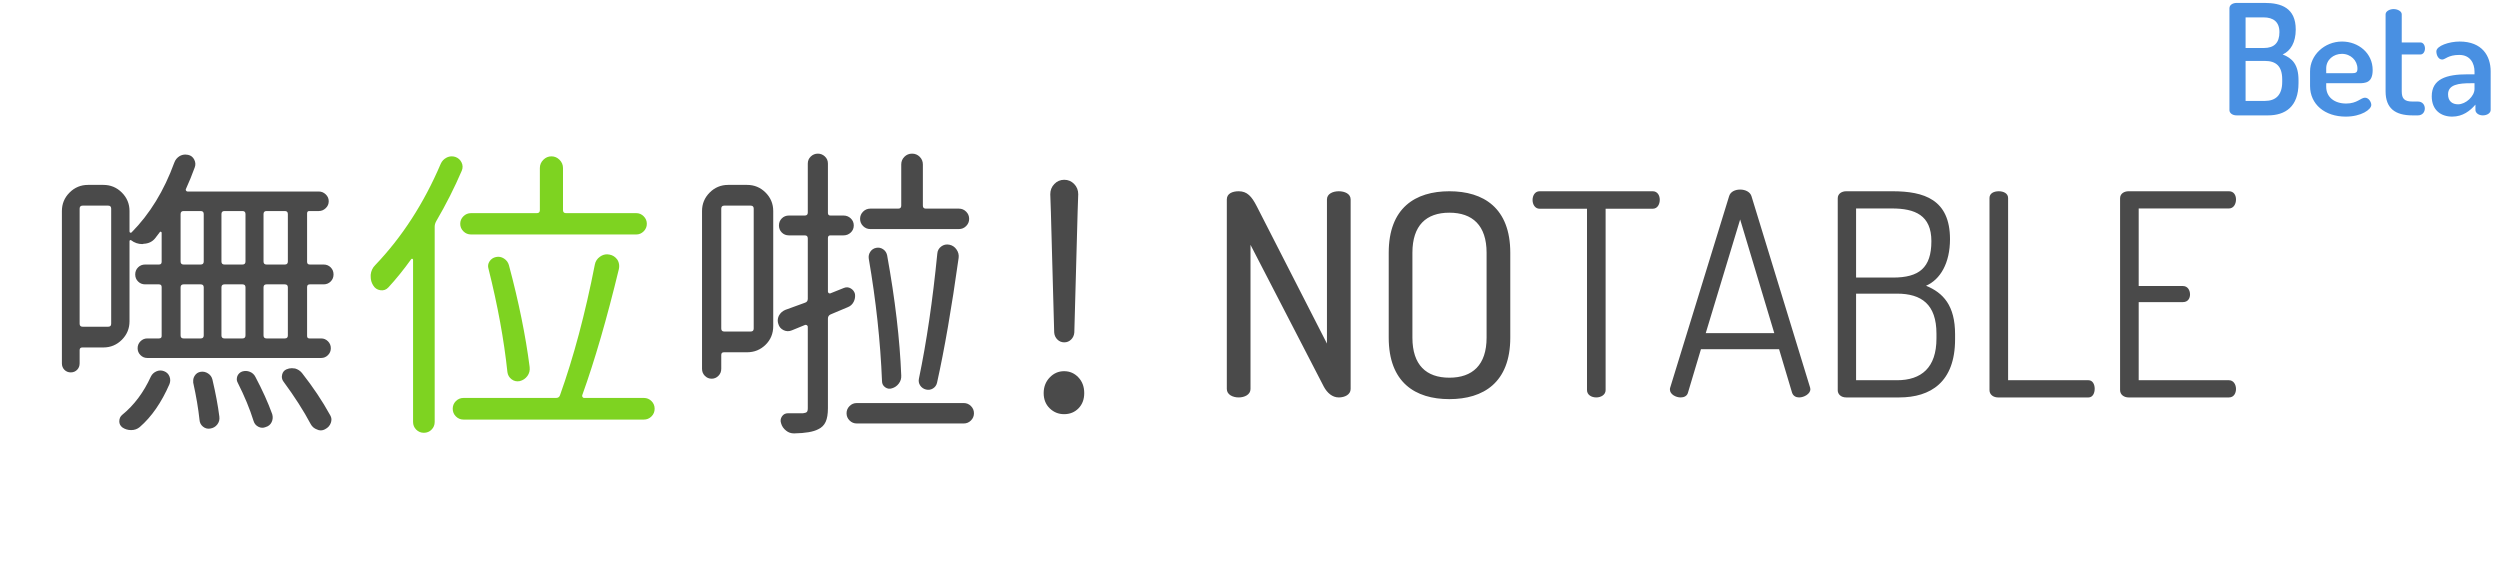 <?xml version="1.0" encoding="UTF-8"?>
<svg width="195px" height="44px" viewBox="0 0 195 44" version="1.1" xmlns="http://www.w3.org/2000/svg" xmlns:xlink="http://www.w3.org/1999/xlink">
    <!-- Generator: Sketch 41.2 (35397) - http://www.bohemiancoding.com/sketch -->
    <title>Rectangle 15</title>
    <desc>Created with Sketch.</desc>
    <defs></defs>
    <g id="Page-1" stroke="none" stroke-width="1" fill="none" fill-rule="evenodd">
        <g id="Group-42">
            <g id="Group-41" transform="translate(4, 0)">
                <g id="Group-36" transform="translate(0, 11)">
                    <path d="M79.551,15.48 C79.402,15.629 79.223,15.703 79.012,15.703 C78.801,15.703 78.621,15.629 78.473,15.48 C78.324,15.332 78.242,15.148 78.227,14.93 L77.969,5.531 L77.922,4.148 C77.922,3.836 78.027,3.57 78.238,3.352 C78.449,3.133 78.707,3.023 79.012,3.023 C79.316,3.023 79.574,3.133 79.785,3.352 C79.996,3.57 80.102,3.836 80.102,4.148 L80.055,5.531 L79.797,14.93 C79.781,15.148 79.699,15.332 79.551,15.48 Z M79,21.305 C78.562,21.305 78.188,21.152 77.875,20.848 C77.562,20.543 77.406,20.148 77.406,19.664 C77.406,19.18 77.562,18.773 77.875,18.445 C78.188,18.117 78.562,17.953 79,17.953 C79.438,17.953 79.809,18.113 80.113,18.434 C80.418,18.754 80.57,19.164 80.57,19.664 C80.57,20.148 80.422,20.543 80.125,20.848 C79.828,21.152 79.453,21.305 79,21.305 Z" id="!" fill="#4A4A4A"></path>
                    <path d="M32.145,7.043 C31.98,6.879 31.898,6.684 31.898,6.457 C31.898,6.23 31.98,6.035 32.145,5.871 C32.309,5.707 32.508,5.625 32.742,5.625 L37.875,5.625 C38.031,5.625 38.109,5.547 38.109,5.391 L38.109,2.109 C38.109,1.859 38.199,1.645 38.379,1.465 C38.559,1.285 38.77,1.195 39.012,1.195 C39.254,1.195 39.465,1.285 39.645,1.465 C39.824,1.645 39.914,1.859 39.914,2.109 L39.914,5.391 C39.914,5.547 39.992,5.625 40.148,5.625 L45.633,5.625 C45.852,5.625 46.043,5.707 46.207,5.871 C46.371,6.035 46.453,6.23 46.453,6.457 C46.453,6.684 46.371,6.879 46.207,7.043 C46.043,7.207 45.852,7.289 45.633,7.289 L32.742,7.289 C32.508,7.289 32.309,7.207 32.145,7.043 Z M37.312,17.625 C37.344,17.891 37.285,18.125 37.137,18.328 C36.988,18.531 36.789,18.664 36.539,18.727 C36.305,18.773 36.094,18.727 35.906,18.586 C35.719,18.445 35.609,18.258 35.578,18.023 C35.312,15.508 34.82,12.82 34.102,9.961 C34.039,9.758 34.066,9.566 34.184,9.387 C34.301,9.207 34.469,9.094 34.688,9.047 C34.906,9 35.113,9.039 35.309,9.164 C35.504,9.289 35.633,9.461 35.695,9.68 C36.461,12.539 37,15.187 37.312,17.625 Z M30.375,1.781 C30.469,1.562 30.625,1.398 30.844,1.289 C30.969,1.227 31.102,1.195 31.242,1.195 C31.336,1.195 31.43,1.211 31.523,1.242 C31.742,1.32 31.902,1.465 32.004,1.676 C32.105,1.887 32.109,2.102 32.016,2.32 C31.453,3.633 30.789,4.945 30.023,6.258 C29.945,6.398 29.906,6.539 29.906,6.68 L29.906,21.914 C29.906,22.148 29.824,22.348 29.66,22.512 C29.496,22.676 29.297,22.758 29.062,22.758 C28.828,22.758 28.629,22.676 28.465,22.512 C28.301,22.348 28.219,22.148 28.219,21.914 L28.219,9.258 C28.219,9.227 28.203,9.203 28.172,9.188 C28.141,9.172 28.109,9.18 28.078,9.211 C27.469,10.055 26.875,10.789 26.297,11.414 C26.125,11.602 25.914,11.676 25.664,11.637 C25.414,11.598 25.227,11.469 25.102,11.25 C24.977,11.047 24.914,10.828 24.914,10.594 L24.914,10.43 C24.945,10.133 25.062,9.883 25.266,9.68 C27.359,7.492 29.062,4.859 30.375,1.781 Z M41.414,19.828 C41.398,19.875 41.406,19.922 41.438,19.969 C41.469,20.016 41.508,20.039 41.555,20.039 L46.219,20.039 C46.453,20.039 46.652,20.121 46.816,20.285 C46.98,20.449 47.062,20.648 47.062,20.883 C47.062,21.117 46.98,21.316 46.816,21.48 C46.652,21.645 46.453,21.727 46.219,21.727 L32.156,21.727 C31.922,21.727 31.723,21.645 31.559,21.48 C31.395,21.316 31.312,21.117 31.312,20.883 C31.312,20.648 31.395,20.449 31.559,20.285 C31.723,20.121 31.922,20.039 32.156,20.039 L39.375,20.039 C39.531,20.039 39.633,19.969 39.68,19.828 C40.742,16.859 41.648,13.461 42.398,9.633 C42.445,9.383 42.578,9.18 42.797,9.023 C42.969,8.898 43.156,8.836 43.359,8.836 C43.422,8.836 43.484,8.844 43.547,8.859 C43.797,8.906 44,9.039 44.156,9.258 C44.25,9.414 44.297,9.578 44.297,9.75 C44.297,9.828 44.289,9.906 44.273,9.984 C43.336,13.859 42.383,17.141 41.414,19.828 Z" id="位" fill="#7ED321"></path>
                    <path d="M4.672,5.273 C4.672,5.117 4.594,5.039 4.438,5.039 L2.445,5.039 C2.289,5.039 2.211,5.117 2.211,5.273 L2.211,14.25 C2.211,14.406 2.289,14.484 2.445,14.484 L4.438,14.484 C4.594,14.484 4.672,14.406 4.672,14.25 L4.672,5.273 Z M18.219,9.633 C18.375,9.633 18.453,9.555 18.453,9.398 L18.453,5.695 C18.453,5.539 18.375,5.461 18.219,5.461 L16.789,5.461 C16.633,5.461 16.555,5.539 16.555,5.695 L16.555,9.398 C16.555,9.555 16.633,9.633 16.789,9.633 L18.219,9.633 Z M18.219,15.398 C18.375,15.398 18.453,15.32 18.453,15.164 L18.453,11.414 C18.453,11.258 18.375,11.18 18.219,11.18 L16.789,11.18 C16.633,11.18 16.555,11.258 16.555,11.414 L16.555,15.164 C16.555,15.32 16.633,15.398 16.789,15.398 L18.219,15.398 Z M10.32,11.18 C10.164,11.18 10.086,11.258 10.086,11.414 L10.086,15.164 C10.086,15.32 10.164,15.398 10.32,15.398 L11.656,15.398 C11.813,15.398 11.891,15.32 11.891,15.164 L11.891,11.414 C11.891,11.258 11.813,11.18 11.656,11.18 L10.32,11.18 Z M15.148,11.414 C15.148,11.258 15.07,11.18 14.914,11.18 L13.508,11.18 C13.352,11.18 13.273,11.258 13.273,11.414 L13.273,15.164 C13.273,15.32 13.352,15.398 13.508,15.398 L14.914,15.398 C15.07,15.398 15.148,15.32 15.148,15.164 L15.148,11.414 Z M13.273,9.398 C13.273,9.555 13.352,9.633 13.508,9.633 L14.914,9.633 C15.07,9.633 15.148,9.555 15.148,9.398 L15.148,5.695 C15.148,5.539 15.07,5.461 14.914,5.461 L13.508,5.461 C13.352,5.461 13.273,5.539 13.273,5.695 L13.273,9.398 Z M10.32,5.461 C10.164,5.461 10.086,5.539 10.086,5.695 L10.086,9.398 C10.086,9.555 10.164,9.633 10.32,9.633 L11.656,9.633 C11.813,9.633 11.891,9.555 11.891,9.398 L11.891,5.695 C11.891,5.539 11.813,5.461 11.656,5.461 L10.32,5.461 Z M6.102,14.062 C6.102,14.625 5.902,15.105 5.504,15.504 C5.105,15.902 4.625,16.102 4.062,16.102 L2.422,16.102 C2.281,16.102 2.211,16.172 2.211,16.312 L2.211,17.344 C2.211,17.547 2.145,17.715 2.012,17.848 C1.879,17.98 1.715,18.047 1.52,18.047 C1.324,18.047 1.16,17.98 1.027,17.848 C0.895,17.715 0.828,17.547 0.828,17.344 L0.828,5.461 C0.828,4.898 1.027,4.418 1.426,4.02 C1.824,3.621 2.305,3.422 2.867,3.422 L4.062,3.422 C4.625,3.422 5.105,3.621 5.504,4.02 C5.902,4.418 6.102,4.898 6.102,5.461 L6.102,7.055 C6.102,7.102 6.121,7.133 6.16,7.148 C6.199,7.164 6.234,7.156 6.266,7.125 C7.688,5.687 8.797,3.875 9.594,1.688 C9.672,1.469 9.812,1.297 10.016,1.172 C10.156,1.094 10.305,1.055 10.461,1.055 C10.523,1.055 10.594,1.062 10.672,1.078 C10.891,1.125 11.051,1.25 11.152,1.453 C11.254,1.656 11.266,1.859 11.188,2.062 C10.984,2.625 10.758,3.18 10.508,3.727 C10.477,3.773 10.477,3.82 10.508,3.867 C10.539,3.914 10.578,3.938 10.625,3.938 L20.867,3.938 C21.07,3.938 21.25,4.012 21.406,4.16 C21.563,4.309 21.641,4.488 21.641,4.699 C21.641,4.91 21.563,5.09 21.406,5.238 C21.25,5.387 21.07,5.461 20.867,5.461 L20.117,5.461 C20.008,5.461 19.953,5.523 19.953,5.648 L19.953,9.422 C19.953,9.563 20.023,9.633 20.164,9.633 L21.242,9.633 C21.461,9.633 21.645,9.707 21.793,9.855 C21.941,10.004 22.016,10.187 22.016,10.406 C22.016,10.625 21.941,10.809 21.793,10.957 C21.645,11.105 21.461,11.18 21.242,11.18 L20.164,11.18 C20.023,11.18 19.953,11.25 19.953,11.391 L19.953,15.211 C19.953,15.336 20.016,15.398 20.141,15.398 L21.055,15.398 C21.258,15.398 21.434,15.473 21.582,15.621 C21.73,15.77 21.805,15.949 21.805,16.16 C21.805,16.371 21.73,16.551 21.582,16.699 C21.434,16.848 21.258,16.922 21.055,16.922 L7.484,16.922 C7.281,16.922 7.105,16.848 6.957,16.699 C6.809,16.551 6.734,16.371 6.734,16.16 C6.734,15.949 6.809,15.77 6.957,15.621 C7.105,15.473 7.281,15.398 7.484,15.398 L8.398,15.398 C8.539,15.398 8.609,15.336 8.609,15.211 L8.609,11.391 C8.609,11.25 8.539,11.18 8.398,11.18 L7.32,11.18 C7.102,11.18 6.918,11.105 6.77,10.957 C6.621,10.809 6.547,10.625 6.547,10.406 C6.547,10.187 6.621,10.004 6.77,9.855 C6.918,9.707 7.102,9.633 7.32,9.633 L8.398,9.633 C8.539,9.633 8.609,9.563 8.609,9.422 L8.609,7.148 C8.609,7.117 8.59,7.094 8.551,7.078 C8.512,7.062 8.484,7.07 8.469,7.102 C8.344,7.273 8.219,7.437 8.094,7.594 C7.875,7.859 7.578,8 7.203,8.016 C7.172,8.031 7.141,8.039 7.109,8.039 C6.781,8.039 6.484,7.938 6.219,7.734 C6.203,7.719 6.18,7.719 6.148,7.734 C6.117,7.75 6.102,7.773 6.102,7.805 L6.102,14.062 Z M6.898,22.312 C6.711,22.469 6.488,22.547 6.23,22.547 C5.973,22.547 5.742,22.477 5.539,22.336 C5.383,22.211 5.305,22.055 5.305,21.867 C5.305,21.648 5.383,21.477 5.539,21.352 C6.461,20.602 7.203,19.609 7.766,18.375 C7.859,18.187 8.004,18.051 8.199,17.965 C8.395,17.879 8.594,17.875 8.797,17.953 C9,18.031 9.141,18.168 9.219,18.363 C9.297,18.559 9.297,18.758 9.219,18.961 C8.594,20.398 7.82,21.516 6.898,22.312 Z M11.07,18.844 L11.07,18.68 C11.07,18.555 11.109,18.43 11.188,18.305 C11.297,18.133 11.453,18.031 11.656,18 C11.859,17.969 12.051,18.012 12.23,18.129 C12.41,18.246 12.523,18.406 12.57,18.609 C12.82,19.672 13,20.633 13.109,21.492 C13.141,21.727 13.086,21.934 12.945,22.113 C12.805,22.293 12.617,22.398 12.383,22.43 C12.18,22.461 11.996,22.41 11.832,22.277 C11.668,22.145 11.578,21.969 11.562,21.75 C11.469,20.875 11.305,19.906 11.07,18.844 Z M14.539,18.844 C14.492,18.766 14.469,18.68 14.469,18.586 C14.469,18.508 14.484,18.422 14.516,18.328 C14.594,18.156 14.719,18.039 14.891,17.977 C15.094,17.914 15.293,17.922 15.488,18 C15.684,18.078 15.828,18.211 15.922,18.398 C16.469,19.43 16.906,20.398 17.234,21.305 C17.297,21.523 17.281,21.73 17.188,21.926 C17.094,22.121 16.938,22.25 16.719,22.312 C16.531,22.391 16.344,22.383 16.156,22.289 C15.969,22.195 15.844,22.047 15.781,21.844 C15.484,20.891 15.07,19.891 14.539,18.844 Z M18.102,18.75 C18.023,18.641 17.984,18.516 17.984,18.375 C17.984,18.328 17.992,18.273 18.008,18.211 C18.055,18.023 18.164,17.891 18.336,17.812 C18.477,17.75 18.617,17.719 18.758,17.719 C18.836,17.719 18.922,17.727 19.016,17.742 C19.234,17.805 19.414,17.922 19.555,18.094 C20.414,19.188 21.141,20.273 21.734,21.352 C21.813,21.477 21.852,21.602 21.852,21.727 C21.852,21.805 21.836,21.891 21.805,21.984 C21.727,22.203 21.578,22.367 21.359,22.477 C21.25,22.539 21.133,22.57 21.008,22.57 C20.914,22.57 20.82,22.547 20.727,22.5 C20.508,22.422 20.344,22.281 20.234,22.078 C19.687,21.047 18.977,19.938 18.102,18.75 Z" id="嘸" fill="#4A4A4A"></path>
                    <path d="M70.797,5.273 C71.016,5.273 71.203,5.352 71.359,5.508 C71.516,5.664 71.594,5.852 71.594,6.07 C71.594,6.289 71.516,6.477 71.359,6.633 C71.203,6.789 71.016,6.867 70.797,6.867 L63.883,6.867 C63.664,6.867 63.477,6.789 63.32,6.633 C63.164,6.477 63.086,6.289 63.086,6.07 C63.086,5.852 63.164,5.664 63.32,5.508 C63.477,5.352 63.664,5.273 63.883,5.273 L66.062,5.273 C66.219,5.273 66.297,5.195 66.297,5.039 L66.297,1.828 C66.297,1.594 66.379,1.395 66.543,1.23 C66.707,1.066 66.906,0.984 67.141,0.984 C67.375,0.984 67.574,1.066 67.738,1.23 C67.902,1.395 67.984,1.594 67.984,1.828 L67.984,5.039 C67.984,5.195 68.062,5.273 68.219,5.273 L70.797,5.273 Z M69.086,18.867 C69.039,19.055 68.934,19.199 68.77,19.301 C68.605,19.402 68.426,19.43 68.23,19.383 C68.035,19.336 67.883,19.23 67.773,19.066 C67.664,18.902 67.633,18.719 67.68,18.516 C68.273,15.672 68.75,12.43 69.109,8.789 C69.125,8.555 69.227,8.367 69.414,8.227 C69.602,8.086 69.812,8.039 70.047,8.086 C70.281,8.133 70.469,8.258 70.609,8.461 C70.75,8.664 70.805,8.883 70.773,9.117 C70.227,13.023 69.664,16.273 69.086,18.867 Z M66.297,18.281 C66.313,18.516 66.25,18.727 66.109,18.914 C65.969,19.102 65.789,19.227 65.57,19.289 C65.383,19.352 65.207,19.324 65.043,19.207 C64.879,19.09 64.797,18.93 64.797,18.727 C64.672,15.633 64.328,12.453 63.766,9.188 C63.734,8.984 63.773,8.801 63.883,8.637 C63.992,8.473 64.145,8.371 64.34,8.332 C64.535,8.293 64.715,8.328 64.879,8.438 C65.043,8.547 65.148,8.703 65.195,8.906 C65.82,12.359 66.187,15.484 66.297,18.281 Z M54.789,5.273 C54.789,5.117 54.711,5.039 54.555,5.039 L52.492,5.039 C52.336,5.039 52.258,5.117 52.258,5.273 L52.258,14.625 C52.258,14.781 52.336,14.859 52.492,14.859 L54.555,14.859 C54.711,14.859 54.789,14.781 54.789,14.625 L54.789,5.273 Z M54.273,3.422 C54.836,3.422 55.316,3.621 55.715,4.02 C56.113,4.418 56.312,4.898 56.312,5.461 L56.312,14.438 C56.312,15.016 56.113,15.5 55.715,15.891 C55.316,16.281 54.836,16.477 54.273,16.477 L52.469,16.477 C52.328,16.477 52.258,16.547 52.258,16.688 L52.258,17.766 C52.258,17.984 52.184,18.168 52.035,18.316 C51.887,18.465 51.711,18.539 51.508,18.539 C51.305,18.539 51.129,18.465 50.98,18.316 C50.832,18.168 50.758,17.984 50.758,17.766 L50.758,5.461 C50.758,4.898 50.957,4.418 51.355,4.02 C51.754,3.621 52.234,3.422 52.797,3.422 L54.273,3.422 Z M62.688,11.93 C62.719,12.148 62.684,12.355 62.582,12.551 C62.48,12.746 62.328,12.883 62.125,12.961 L60.789,13.523 C60.648,13.586 60.578,13.695 60.578,13.852 L60.578,20.836 C60.578,21.289 60.52,21.645 60.402,21.902 C60.285,22.16 60.094,22.352 59.828,22.477 C59.453,22.68 58.828,22.789 57.953,22.805 L57.93,22.805 C57.695,22.805 57.492,22.734 57.32,22.594 C57.117,22.437 56.984,22.242 56.922,22.008 C56.859,21.82 56.883,21.645 56.992,21.48 C57.102,21.316 57.258,21.234 57.461,21.234 L58.633,21.234 C58.773,21.219 58.871,21.188 58.926,21.141 C58.98,21.094 59.008,20.992 59.008,20.836 L59.008,14.484 C59.008,14.437 58.984,14.398 58.938,14.367 C58.891,14.336 58.844,14.328 58.797,14.344 C58.578,14.438 58.234,14.578 57.766,14.766 C57.547,14.859 57.332,14.855 57.121,14.754 C56.91,14.652 56.773,14.492 56.711,14.273 C56.68,14.18 56.664,14.094 56.664,14.016 C56.664,13.875 56.695,13.742 56.758,13.617 C56.867,13.414 57.031,13.266 57.25,13.172 C57.563,13.062 58.078,12.875 58.797,12.609 C58.938,12.562 59.008,12.461 59.008,12.305 L59.008,7.594 C59.008,7.437 58.93,7.359 58.773,7.359 L57.531,7.359 C57.312,7.359 57.129,7.285 56.98,7.137 C56.832,6.988 56.758,6.805 56.758,6.586 C56.758,6.367 56.832,6.184 56.98,6.035 C57.129,5.887 57.312,5.812 57.531,5.812 L58.773,5.812 C58.93,5.812 59.008,5.734 59.008,5.578 L59.008,1.758 C59.008,1.539 59.086,1.355 59.242,1.207 C59.398,1.059 59.582,0.984 59.793,0.984 C60.004,0.984 60.187,1.059 60.344,1.207 C60.5,1.355 60.578,1.539 60.578,1.758 L60.578,5.602 C60.578,5.742 60.641,5.812 60.766,5.812 L61.797,5.812 C62.016,5.812 62.203,5.887 62.359,6.035 C62.516,6.184 62.594,6.367 62.594,6.586 C62.594,6.805 62.516,6.988 62.359,7.137 C62.203,7.285 62.016,7.359 61.797,7.359 L60.766,7.359 C60.641,7.359 60.578,7.43 60.578,7.57 L60.578,11.742 C60.578,11.789 60.598,11.828 60.637,11.859 C60.676,11.891 60.719,11.898 60.766,11.883 L61.82,11.461 C62.008,11.383 62.187,11.395 62.359,11.496 C62.531,11.598 62.641,11.742 62.688,11.93 Z M62.266,21.797 C62.109,21.641 62.031,21.453 62.031,21.234 C62.031,21.016 62.109,20.828 62.266,20.672 C62.422,20.516 62.609,20.438 62.828,20.438 L71.172,20.438 C71.391,20.438 71.578,20.516 71.734,20.672 C71.891,20.828 71.969,21.016 71.969,21.234 C71.969,21.453 71.891,21.641 71.734,21.797 C71.578,21.953 71.391,22.031 71.172,22.031 L62.828,22.031 C62.609,22.031 62.422,21.953 62.266,21.797 Z" id="啦" fill="#4A4A4A"></path>
                </g>
                <g id="Group-40" transform="translate(91, 0)">
                    <path d="M78.896,8.592 C78.896,8.808 79.112,9 79.46,9 L81.896,9 C83.24,9 84.284,8.34 84.284,6.48 L84.284,6.252 C84.284,5.028 83.792,4.536 83.048,4.248 C83.672,3.972 84.068,3.3 84.068,2.304 C84.068,0.612 82.928,0.228 81.644,0.228 L79.46,0.228 C79.172,0.228 78.896,0.372 78.896,0.648 L78.896,8.592 Z M80.156,7.872 L80.156,4.752 L81.656,4.752 C82.508,4.752 83.012,5.136 83.012,6.192 L83.012,6.384 C83.012,7.416 82.508,7.872 81.656,7.872 L80.156,7.872 Z M80.156,1.356 L81.56,1.356 C82.316,1.356 82.796,1.704 82.796,2.508 C82.796,3.324 82.4,3.744 81.584,3.744 L80.156,3.744 L80.156,1.356 Z M87.68,3.24 C86.3,3.24 85.184,4.308 85.184,5.568 L85.184,6.708 C85.184,8.136 86.336,9.096 87.968,9.096 C89.18,9.096 89.96,8.544 89.96,8.184 C89.96,7.968 89.768,7.62 89.468,7.62 C89.144,7.62 88.856,8.076 88.004,8.076 C87.08,8.076 86.444,7.572 86.444,6.768 L86.444,6.492 L88.976,6.492 C89.516,6.492 90.068,6.456 90.068,5.46 C90.068,4.152 88.964,3.24 87.68,3.24 Z M86.444,5.712 L86.444,5.328 C86.444,4.668 87.008,4.2 87.668,4.2 C88.352,4.2 88.88,4.716 88.88,5.352 C88.88,5.64 88.784,5.712 88.436,5.712 L86.444,5.712 Z M92.336,4.248 L93.8,4.248 C94.016,4.248 94.148,4.02 94.148,3.78 C94.148,3.54 94.016,3.312 93.8,3.312 L92.336,3.312 L92.336,1.116 C92.336,0.876 92.012,0.708 91.7,0.708 C91.4,0.708 91.076,0.876 91.076,1.116 L91.076,7.128 C91.076,8.436 91.808,9 93.176,9 L93.596,9 C93.956,9 94.136,8.736 94.136,8.46 C94.136,8.184 93.956,7.92 93.596,7.92 L93.176,7.92 C92.552,7.92 92.336,7.704 92.336,7.128 L92.336,4.248 Z M96.848,3.24 C96.032,3.24 95.036,3.576 95.036,4.008 C95.036,4.296 95.192,4.644 95.492,4.644 C95.732,4.644 95.948,4.284 96.824,4.284 C97.7,4.284 98.012,4.968 98.012,5.58 L98.012,5.796 L97.484,5.796 C95.816,5.796 94.676,6.156 94.676,7.512 C94.676,8.592 95.396,9.096 96.272,9.096 C97.088,9.096 97.664,8.652 98.084,8.16 L98.084,8.58 C98.084,8.808 98.336,9 98.66,9 C99.008,9 99.272,8.808 99.272,8.58 L99.272,5.568 C99.272,4.368 98.612,3.24 96.848,3.24 Z M98.012,6.936 C98.012,7.512 97.328,8.136 96.728,8.136 C96.284,8.136 95.948,7.896 95.948,7.356 C95.948,6.588 96.8,6.492 97.712,6.492 L98.012,6.492 L98.012,6.936 Z" id="Beta" fill="#4990E2"></path>
                    <path d="M9.426,31 C9.888,31 10.35,30.78 10.35,30.34 L10.35,15.556 C10.35,15.116 9.888,14.918 9.426,14.918 C8.964,14.918 8.502,15.116 8.502,15.556 L8.502,26.798 L3.024,16.084 C2.628,15.314 2.276,14.918 1.616,14.918 C1.132,14.918 0.692,15.094 0.692,15.556 L0.692,30.34 C0.692,30.78 1.154,31 1.616,31 C2.078,31 2.54,30.78 2.54,30.34 L2.54,19.098 L8.26,30.164 C8.524,30.648 8.92,31 9.426,31 Z M18.05,31.132 C20.712,31.132 22.802,29.834 22.802,26.336 L22.802,19.714 C22.802,16.216 20.712,14.918 18.05,14.918 C15.388,14.918 13.32,16.216 13.32,19.714 L13.32,26.336 C13.32,29.834 15.388,31.132 18.05,31.132 Z M20.954,26.336 C20.954,28.47 19.854,29.46 18.05,29.46 C16.246,29.46 15.168,28.47 15.168,26.336 L15.168,19.714 C15.168,17.58 16.246,16.59 18.05,16.59 C19.854,16.59 20.954,17.58 20.954,19.714 L20.954,26.336 Z M25.09,14.918 C24.716,14.918 24.54,15.27 24.54,15.6 C24.54,15.952 24.738,16.282 25.09,16.282 L28.786,16.282 L28.786,30.428 C28.786,30.802 29.138,31 29.512,31 C29.864,31 30.238,30.802 30.238,30.428 L30.238,16.282 L33.912,16.282 C34.286,16.282 34.462,15.93 34.462,15.578 C34.462,15.248 34.286,14.918 33.912,14.918 L25.09,14.918 Z M36.09,31 C36.354,31 36.596,30.89 36.662,30.626 L37.674,27.238 L43.768,27.238 L44.78,30.626 C44.868,30.89 45.088,31 45.33,31 C45.726,31 46.21,30.714 46.21,30.362 C46.21,30.318 46.188,30.274 46.188,30.23 L41.612,15.292 C41.502,14.962 41.128,14.786 40.732,14.786 C40.358,14.786 39.984,14.94 39.874,15.292 L35.276,30.23 C35.254,30.274 35.254,30.34 35.254,30.384 C35.254,30.758 35.716,31 36.09,31 Z M38.048,25.984 L40.732,17.118 L43.394,25.984 L38.048,25.984 Z M48.344,30.45 C48.344,30.736 48.586,31 49.004,31 L53.14,31 C55.582,31 57.496,29.812 57.496,26.468 L57.496,26.072 C57.496,23.828 56.572,22.838 55.23,22.288 C56.352,21.804 57.1,20.506 57.1,18.658 C57.1,15.556 55.076,14.918 52.612,14.918 L49.004,14.918 C48.674,14.918 48.344,15.094 48.344,15.468 L48.344,30.45 Z M49.774,29.658 L49.774,22.904 L52.964,22.904 C54.878,22.904 56.044,23.74 56.044,26.028 L56.044,26.402 C56.044,28.668 54.878,29.658 52.964,29.658 L49.774,29.658 Z M49.774,16.26 L52.568,16.26 C54.372,16.26 55.648,16.788 55.648,18.812 C55.648,20.902 54.68,21.65 52.656,21.65 L49.774,21.65 L49.774,16.26 Z M67.902,31 C68.232,31 68.386,30.67 68.386,30.318 C68.386,29.988 68.232,29.658 67.902,29.658 L61.632,29.658 L61.632,15.446 C61.632,15.072 61.258,14.918 60.906,14.918 C60.532,14.918 60.18,15.072 60.18,15.446 L60.18,30.428 C60.18,30.802 60.51,31 60.84,31 L67.902,31 Z M71.818,16.26 L78.858,16.26 C79.21,16.26 79.408,15.93 79.408,15.556 C79.408,15.248 79.254,14.918 78.858,14.918 L71.026,14.918 C70.696,14.918 70.366,15.094 70.366,15.468 L70.366,30.428 C70.366,30.802 70.696,31 71.026,31 L78.858,31 C79.254,31 79.408,30.648 79.408,30.34 C79.408,29.988 79.21,29.658 78.858,29.658 L71.818,29.658 L71.818,23.564 L75.272,23.564 C75.668,23.564 75.822,23.256 75.822,22.97 C75.822,22.618 75.624,22.31 75.272,22.31 L71.818,22.31 L71.818,16.26 Z" id="NOTABLE" fill="#4A4A4A"></path>
                </g>
            </g>
        </g>
    </g>
</svg>